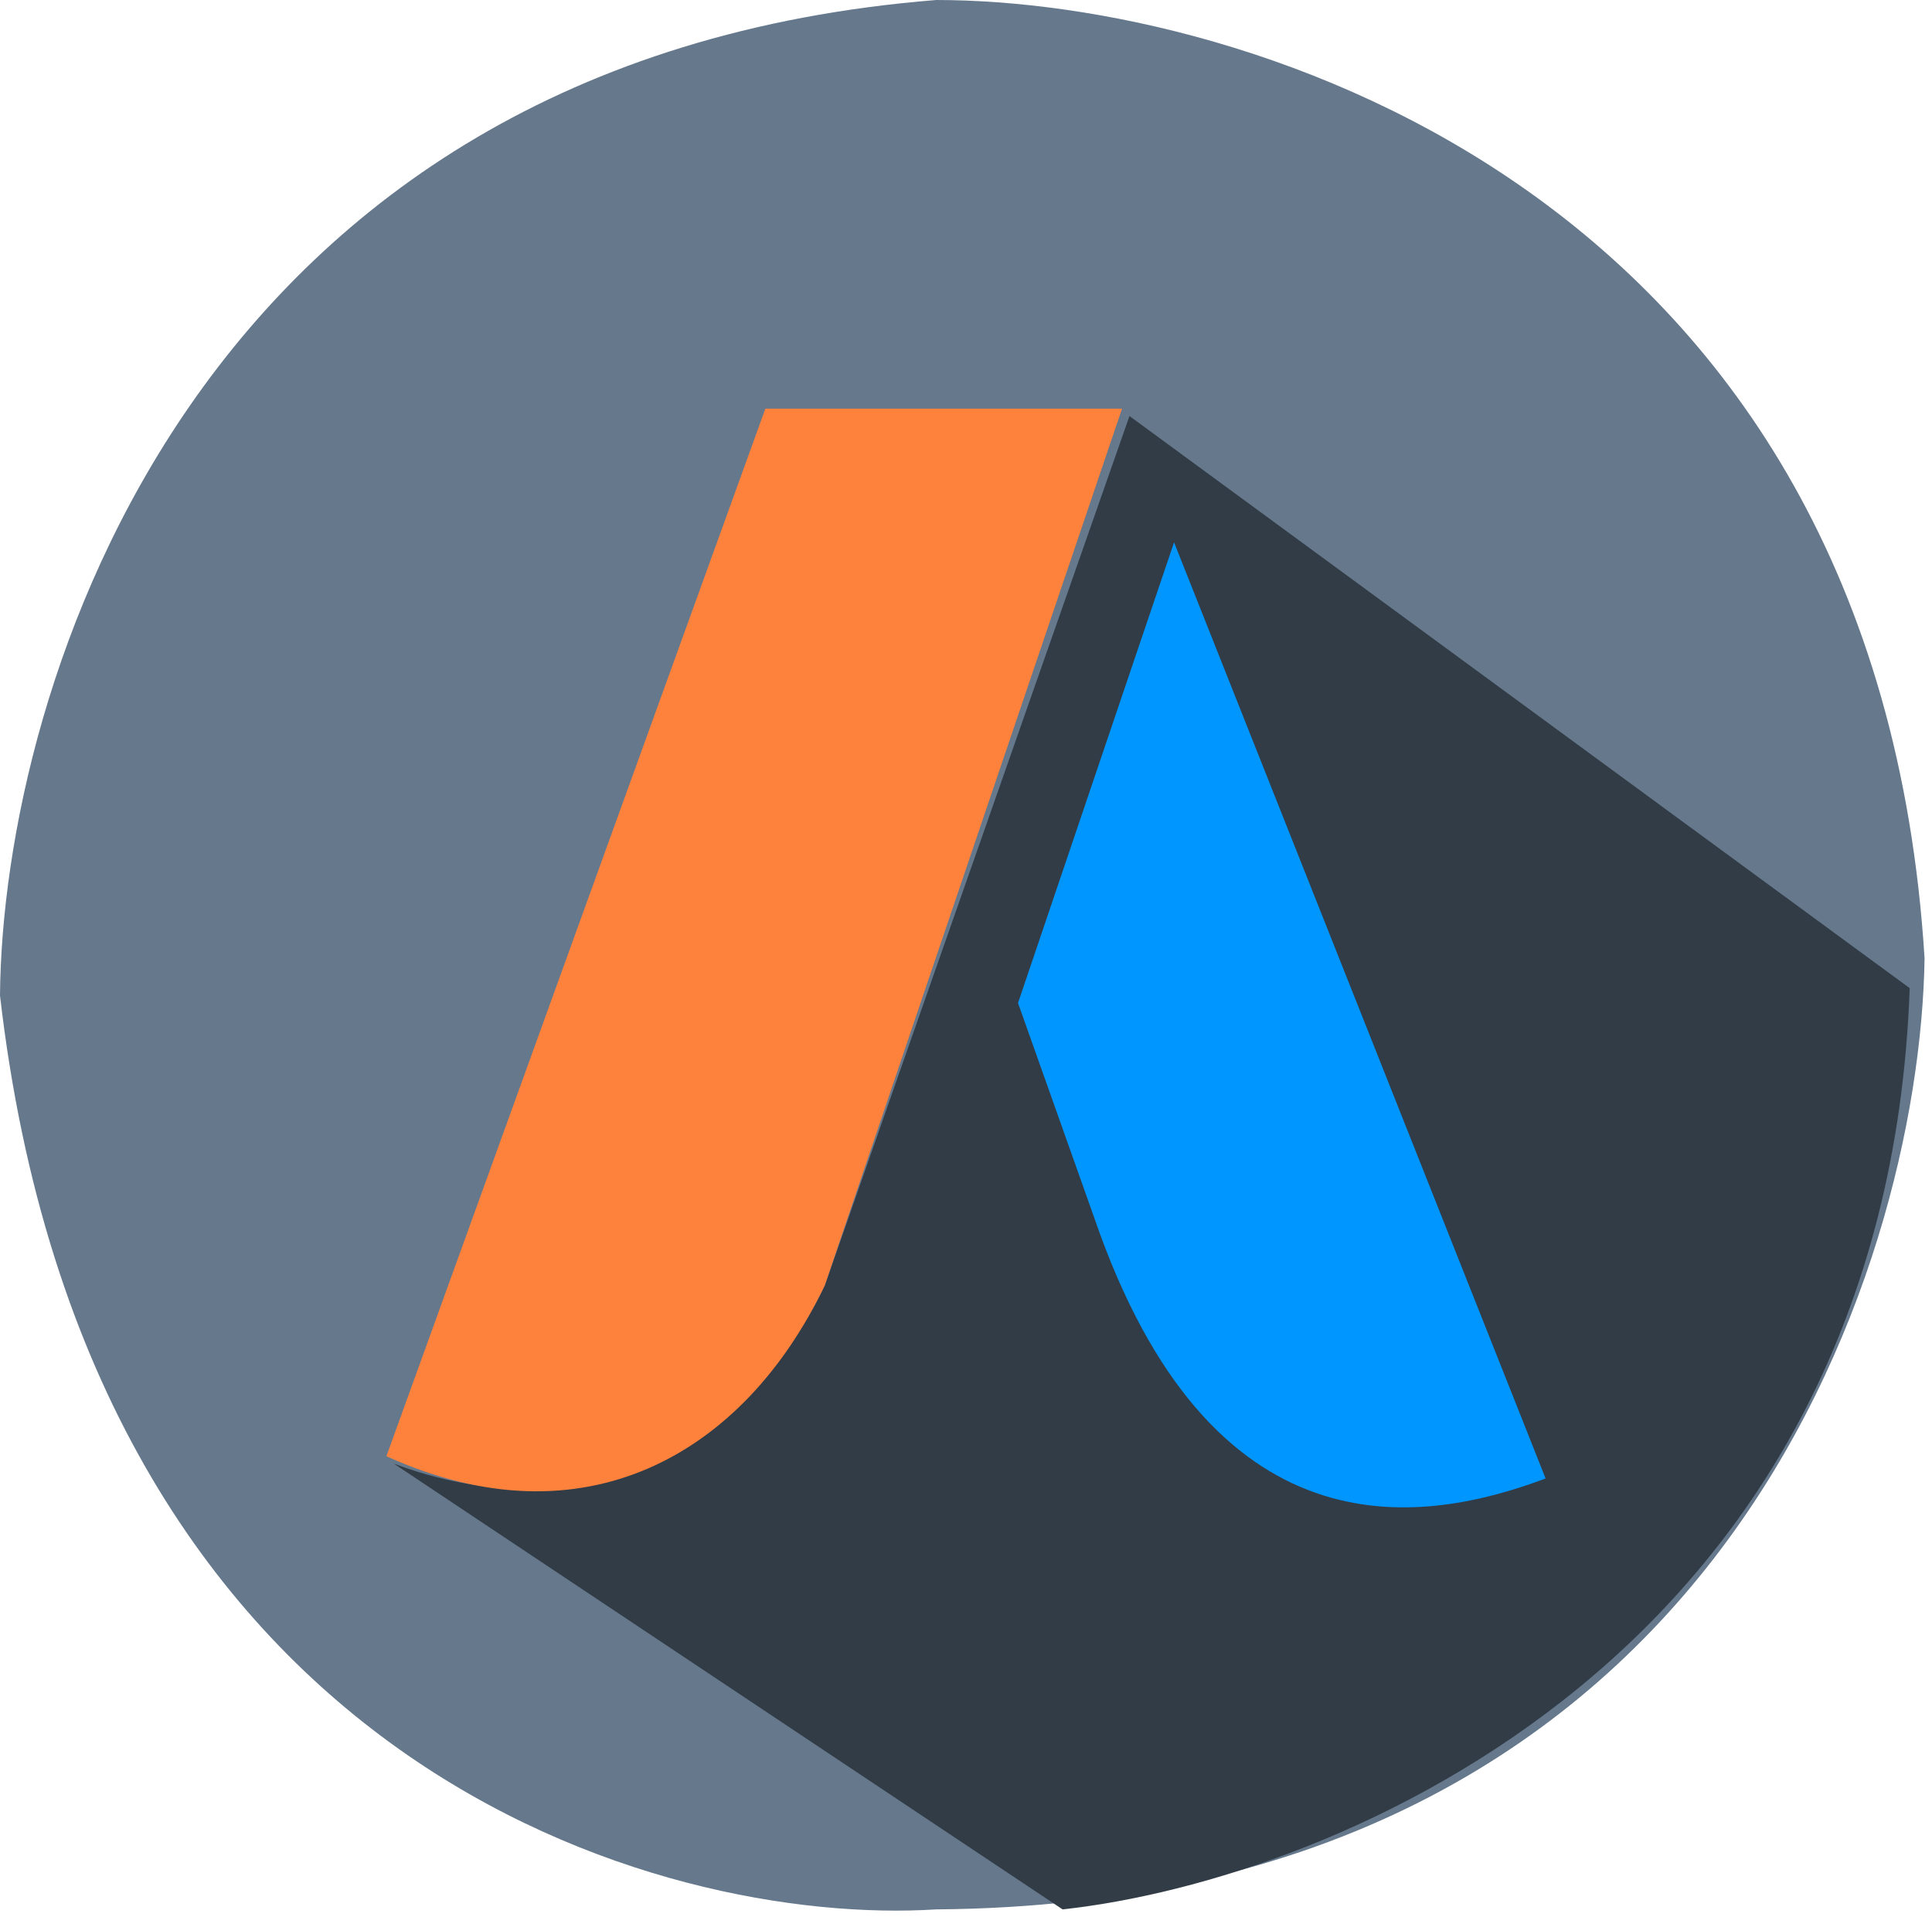 <svg width="130" height="129" viewBox="0 0 130 129" fill="none" xmlns="http://www.w3.org/2000/svg">
<path d="M63 0C13 4 0.167 46.333 0 67C6 119 44.5 129.667 63 128.5C115.4 128.1 129.167 85.667 129.5 64.5C126.3 12.9 83.833 0 63 0Z" fill="#65788C"/>
<path d="M71.5 128.5L26.5 98.5C42.5 104.5 52.5 93 55.5 86.5L76 28L128.5 66.5C126.9 111.3 89.833 126.5 71.5 128.5Z" fill="#323c46"/>
<path d="M79 36.5L68.5 67.5L74 83C82 105 96 102.5 104 99.5L79 36.5Z" fill="#0096ff"/>
<path d="M26 98C39.2 104 50 98 55.5 86.5L64.314 60.5L75.5 27.5H51.5L26 98Z" fill="#ff823c"/>
</svg>
